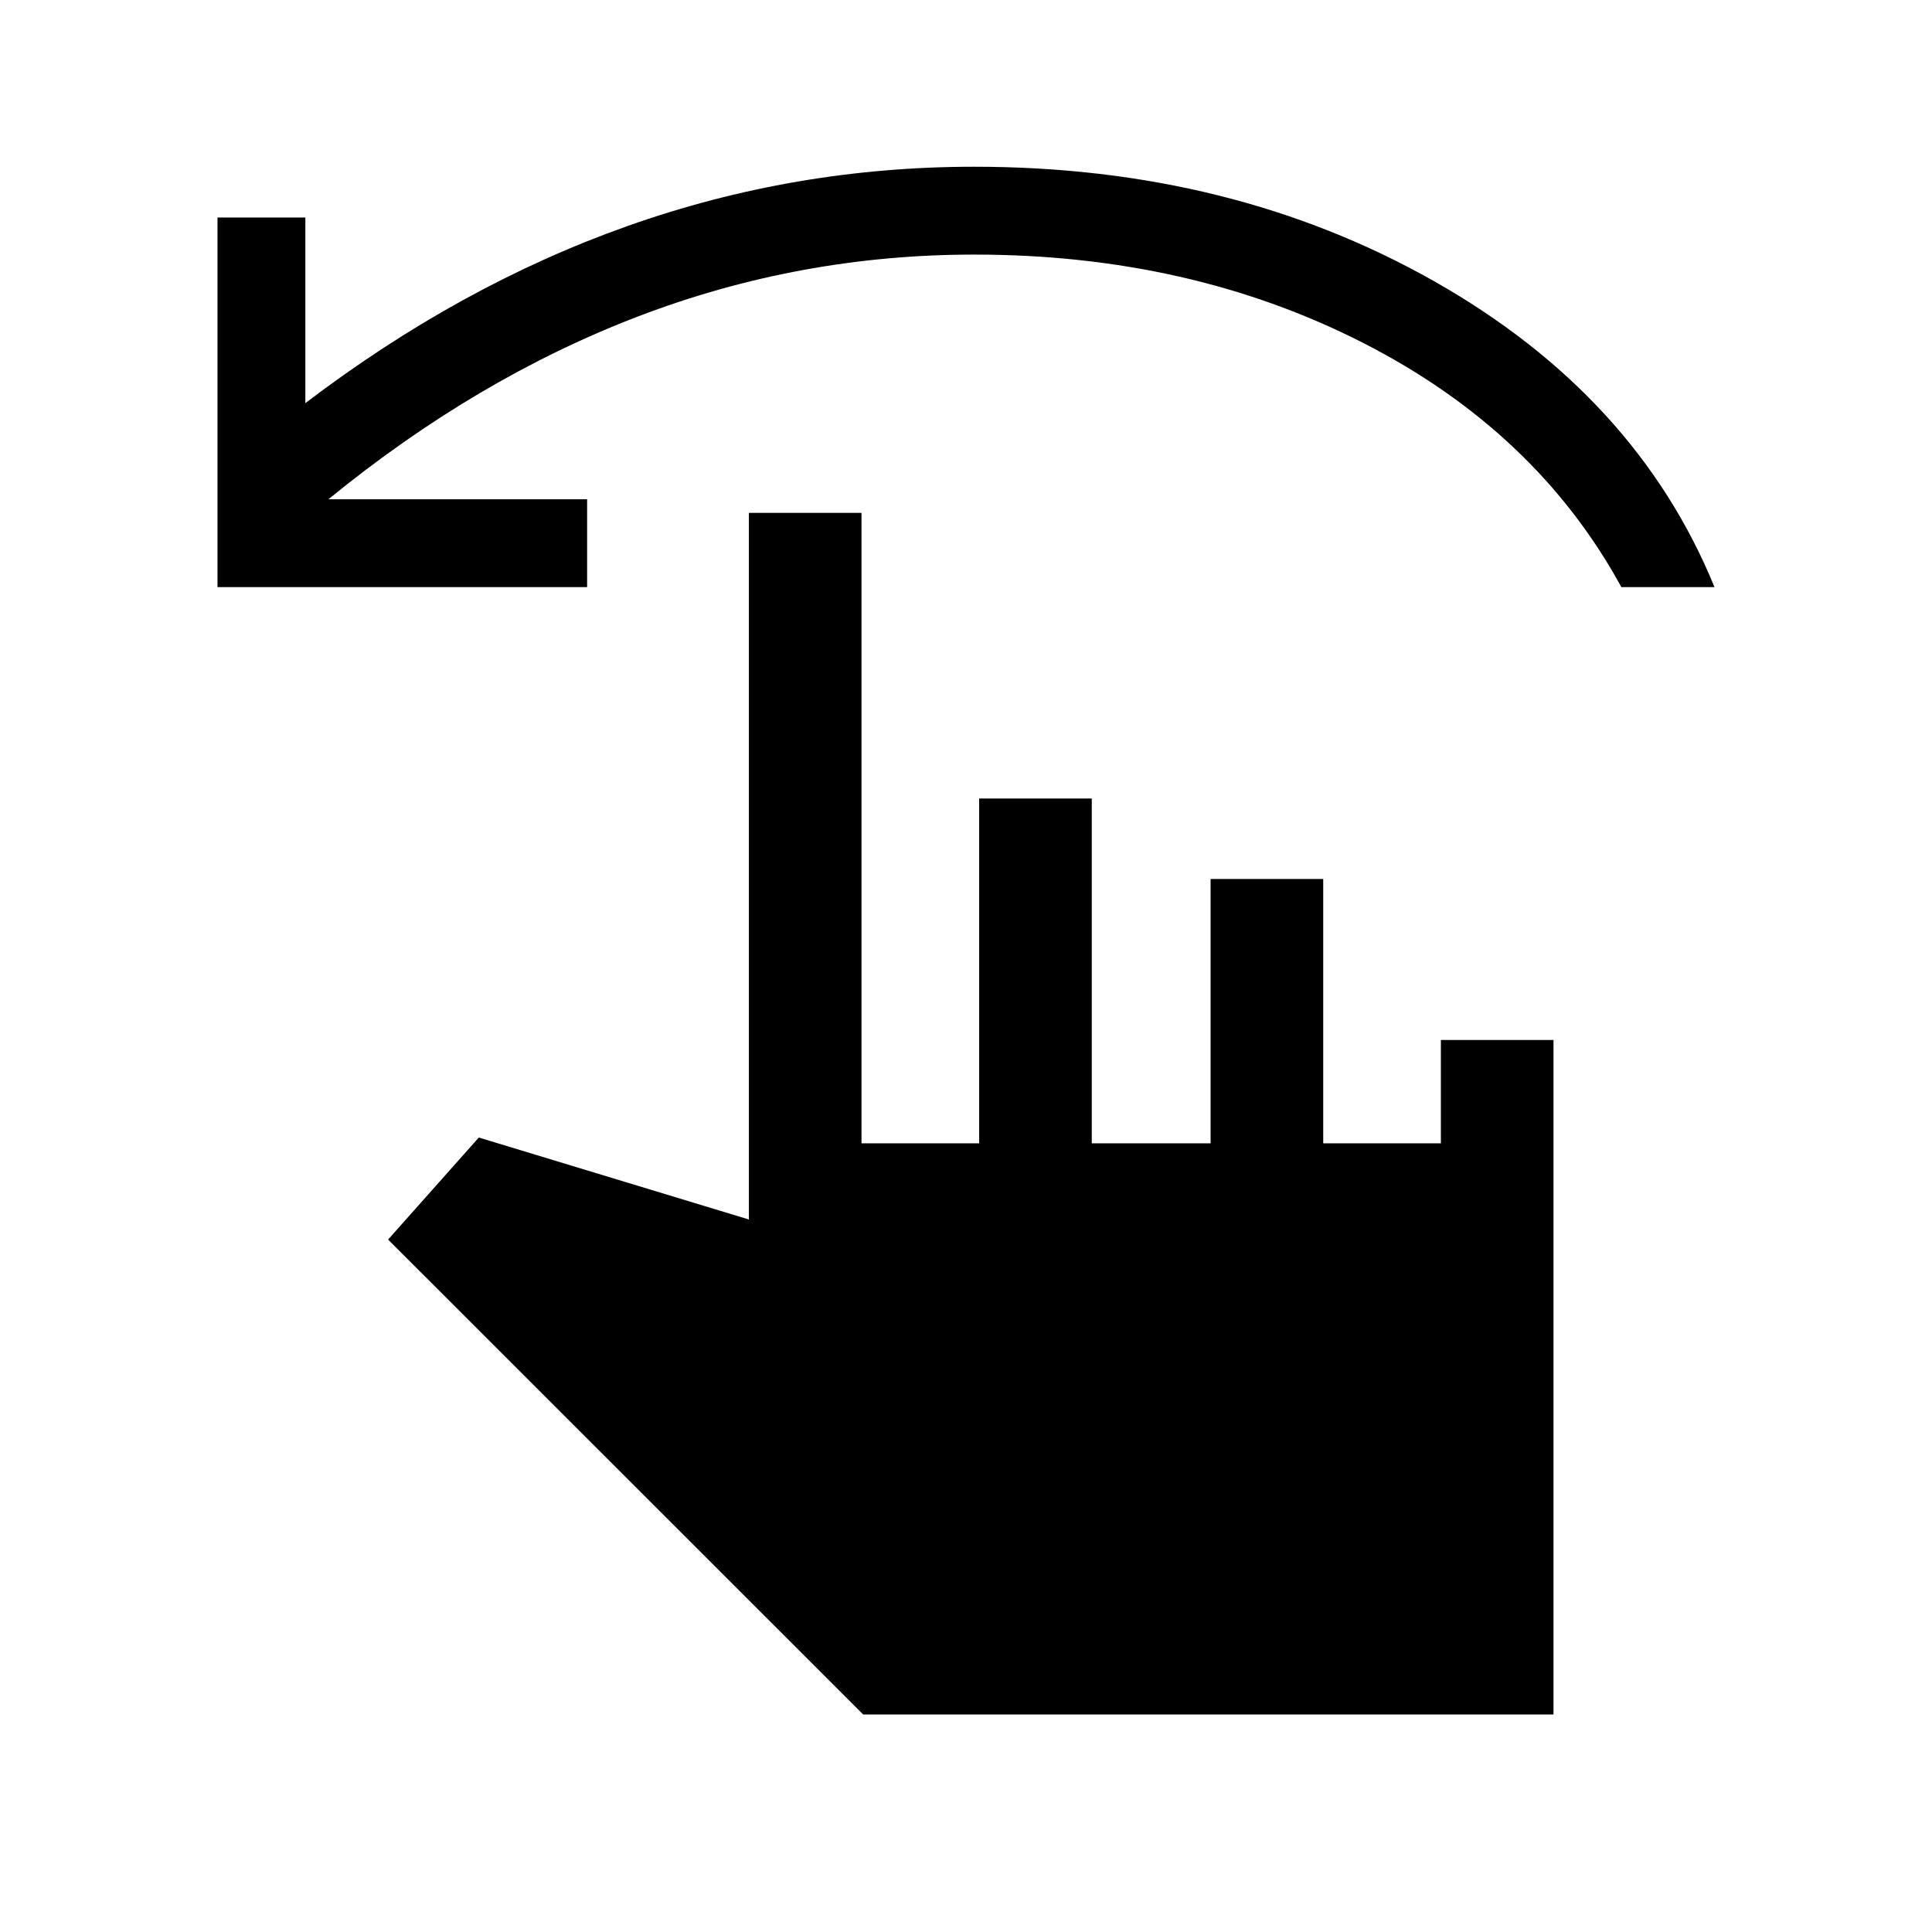<svg xmlns="http://www.w3.org/2000/svg" height="24" viewBox="0 -960 960 960" width="24"><path d="M108.08-668.27v-183.65h43.65v92.23q76.96-58.54 160.08-88 83.11-29.46 172.27-29.46 128.07 0 228.51 56.88 100.45 56.89 139.33 152h-46.27q-42.34-77.46-128.31-121.34-85.96-43.89-193.26-43.89-86.63 0-166.91 30.69-80.28 30.7-153.98 90.89h128.54v43.65H108.08Zm320.84 560.19-236.07-236 45.07-50.69 134.2 40.73v-351.11h55.96v313.27h58.46v-171.35h55.96v171.35h59.04v-131.35h55.96v131.35h58.46v-51.35h55.96v335.15h-343Z"/></svg>